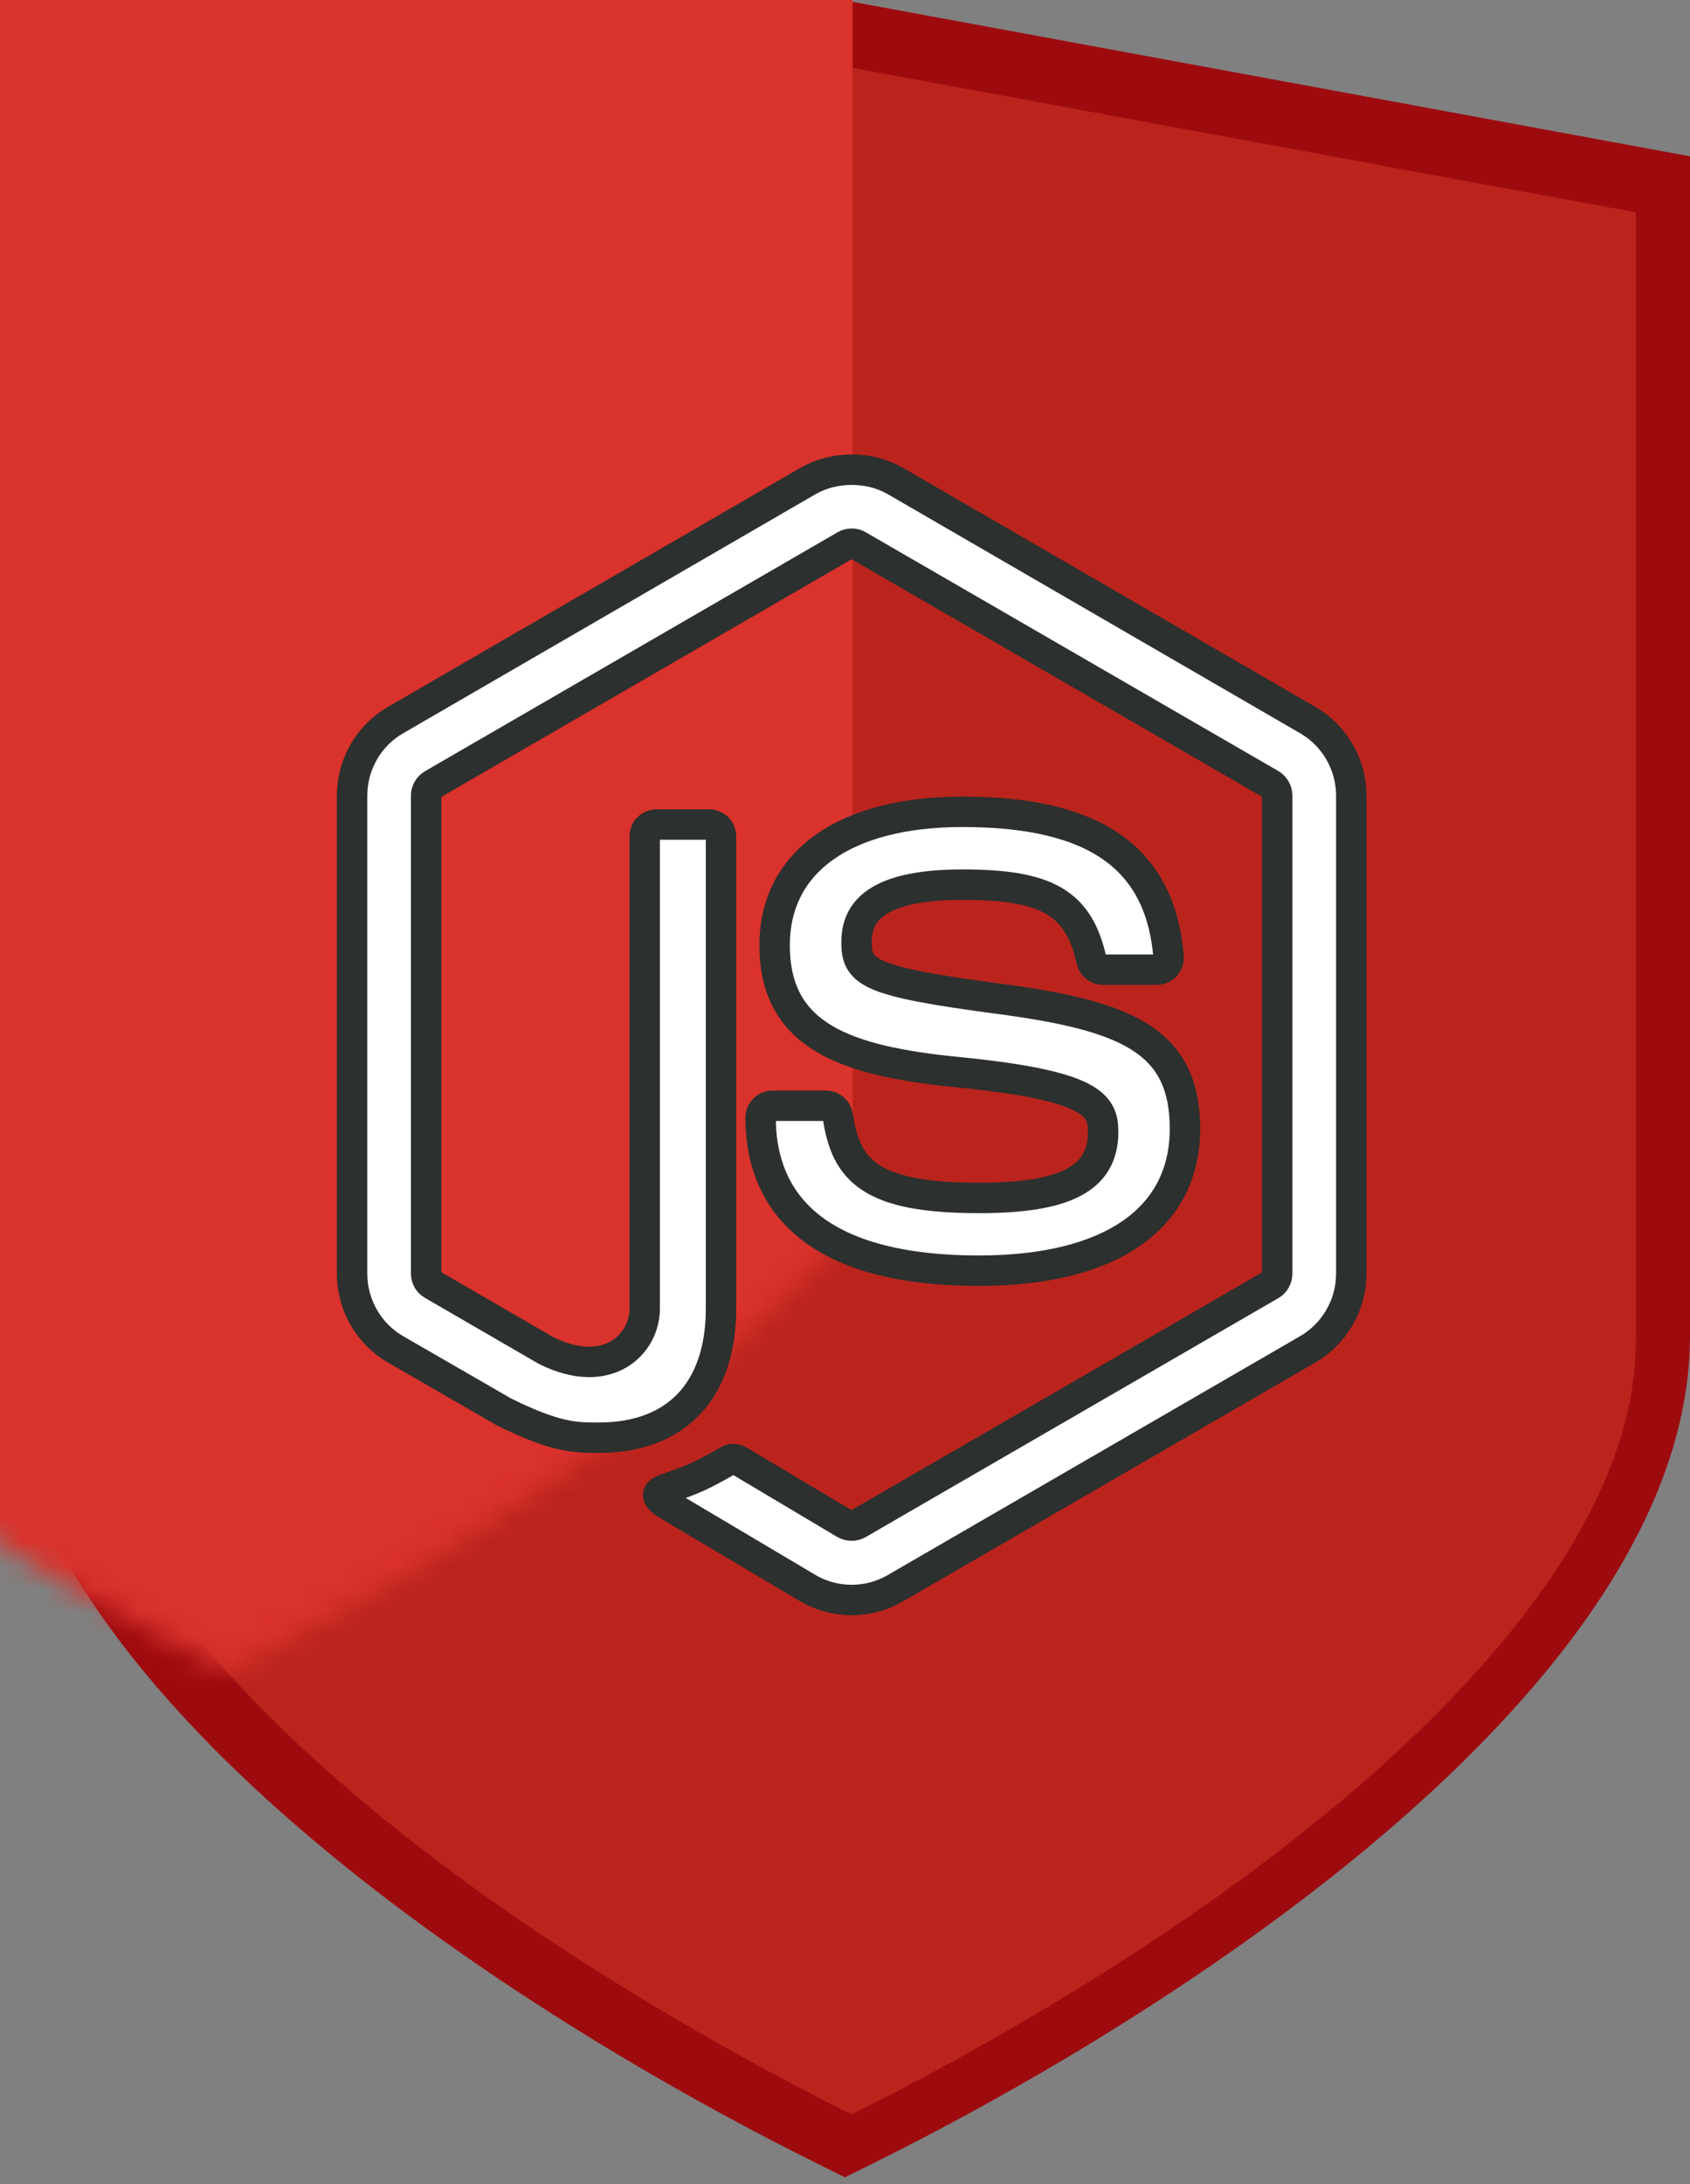 <?xml version="1.0" encoding="UTF-8" standalone="no"?>
<svg width="72px" height="93px" viewBox="0 0 72 93" version="1.1" xmlns="http://www.w3.org/2000/svg" xmlns:xlink="http://www.w3.org/1999/xlink" xmlns:sketch="http://www.bohemiancoding.com/sketch/ns">
    <rect x="0" y="0" width="72" height="93" fill="#808080" stroke="none"/>
    <!-- Generator: Sketch 3.5.1 (25234) - http://www.bohemiancoding.com/sketch -->
    <title>Path + Rectangle 217 Copy</title>
    <desc>Created with Sketch.</desc>
    <defs>
        <path id="path-1" d="M2.88,9.043 L2.88,57.098 C2.88,60.796 4.532,64.791 7.8,68.975 C10.697,72.677 14.799,76.467 19.989,80.243 C26.469,84.939 33.075,88.437 36.282,90.03 C39.495,88.437 46.101,84.94 52.579,80.243 C57.773,76.468 61.867,72.678 64.762,68.975 C68.033,64.786 69.691,60.797 69.691,57.098 L69.691,9.043 L36.282,2.884 L2.88,9.043 L2.88,9.043 Z"></path>
    </defs>
    <g id="Page-1" stroke="none" stroke-width="1" fill="none" fill-rule="evenodd" sketch:type="MSPage">
        <g id="PHP-Copy-6" sketch:type="MSLayerGroup" transform="translate(-35, 0)">
            <g id="Path-+-Rectangle-217-Copy" transform="translate(35, 0)">
                <path d="M0,8.822 L0,8.822 L0,6.656 L2.125,6.264 L35.527,0.104 L35.997,0.018 L36.466,0.104 L69.875,6.264 L72,6.656 L72,8.822 L72,56.877 C72,61.221 70.123,65.743 66.519,70.36 C63.457,74.275 59.186,78.226 53.814,82.13 C48.357,86.087 42.465,89.504 37.147,92.141 L35.996,92.712 L34.845,92.14 C29.516,89.494 23.638,86.084 18.18,82.127 C12.805,78.218 8.531,74.267 5.472,70.358 C1.876,65.753 0,61.224 0,56.877 L0,8.822 Z" id="Shape" fill="#9E0B0F" sketch:type="MSShapeGroup"></path>
                <mask id="mask-2" sketch:name="Mask" fill="white">
                    <use xlink:href="#path-1"></use>
                </mask>
                <use id="Mask" fill="#BB241D" sketch:type="MSShapeGroup" xlink:href="#path-1"></use>
                <rect id="Rectangle-217" fill="#DA322C" sketch:type="MSShapeGroup" mask="url(#mask-2)" x="-26.595" y="-18.86" width="62.919" height="124.217"></rect>
                <path d="M50.484,48.062 C50.484,44.253 47.917,43.238 42.51,42.522 C37.048,41.797 36.492,41.423 36.492,40.141 C36.492,39.082 36.963,37.668 41.009,37.668 C44.623,37.668 45.955,38.449 46.502,40.892 C46.551,41.122 46.76,41.29 46.996,41.29 L49.279,41.29 C49.421,41.29 49.556,41.229 49.652,41.127 C49.748,41.019 49.799,40.88 49.786,40.735 C49.433,36.527 46.644,34.567 41.009,34.567 C35.993,34.567 33.002,36.689 33.002,40.248 C33.002,44.108 35.978,45.174 40.792,45.652 C46.551,46.217 46.998,47.061 46.998,48.197 C46.998,50.168 45.42,51.009 41.714,51.009 C37.059,51.009 36.035,49.837 35.692,47.516 C35.653,47.267 35.441,47.084 35.187,47.084 L32.912,47.084 C32.63,47.084 32.404,47.31 32.404,47.592 C32.404,50.563 34.017,54.106 41.714,54.106 C47.288,54.106 50.484,51.905 50.484,48.062 L50.484,48.062 Z M36.281,68.129 C35.638,68.129 34.998,67.961 34.436,67.634 L28.562,64.149 C27.686,63.657 28.114,63.484 28.403,63.382 C29.574,62.976 29.81,62.882 31.059,62.171 C31.189,62.098 31.361,62.126 31.495,62.205 L36.007,64.891 C36.171,64.982 36.402,64.982 36.552,64.891 L54.143,54.711 C54.307,54.618 54.412,54.428 54.412,54.234 L54.412,33.88 C54.412,33.68 54.307,33.494 54.139,33.393 L36.555,23.222 C36.393,23.127 36.177,23.127 36.013,23.222 L18.434,33.397 C18.263,33.494 18.155,33.686 18.155,33.88 L18.155,54.234 C18.155,54.428 18.263,54.613 18.433,54.705 L23.251,57.497 C25.866,58.807 27.467,57.264 27.467,55.713 L27.467,35.617 C27.467,35.332 27.695,35.108 27.978,35.108 L30.209,35.108 C30.488,35.108 30.718,35.332 30.718,35.617 L30.718,55.713 C30.718,59.212 28.818,61.218 25.51,61.218 C24.493,61.218 23.693,61.218 21.458,60.114 L16.845,57.451 C15.705,56.791 15,55.556 15,54.234 L15,33.88 C15,32.557 15.705,31.322 16.845,30.665 L34.436,20.473 C35.549,19.842 37.029,19.842 38.133,20.473 L55.722,30.665 C56.862,31.326 57.57,32.557 57.57,33.88 L57.57,54.234 C57.57,55.556 56.862,56.786 55.722,57.451 L38.133,67.634 C37.571,67.961 36.932,68.129 36.281,68.129 L36.281,68.129 Z" id="Fill-1" stroke="#2C302E" stroke-width="1.296" fill="#FFFFFF" sketch:type="MSShapeGroup" mask="url(#mask-2)"></path>
            </g>
        </g>
    </g>
</svg>